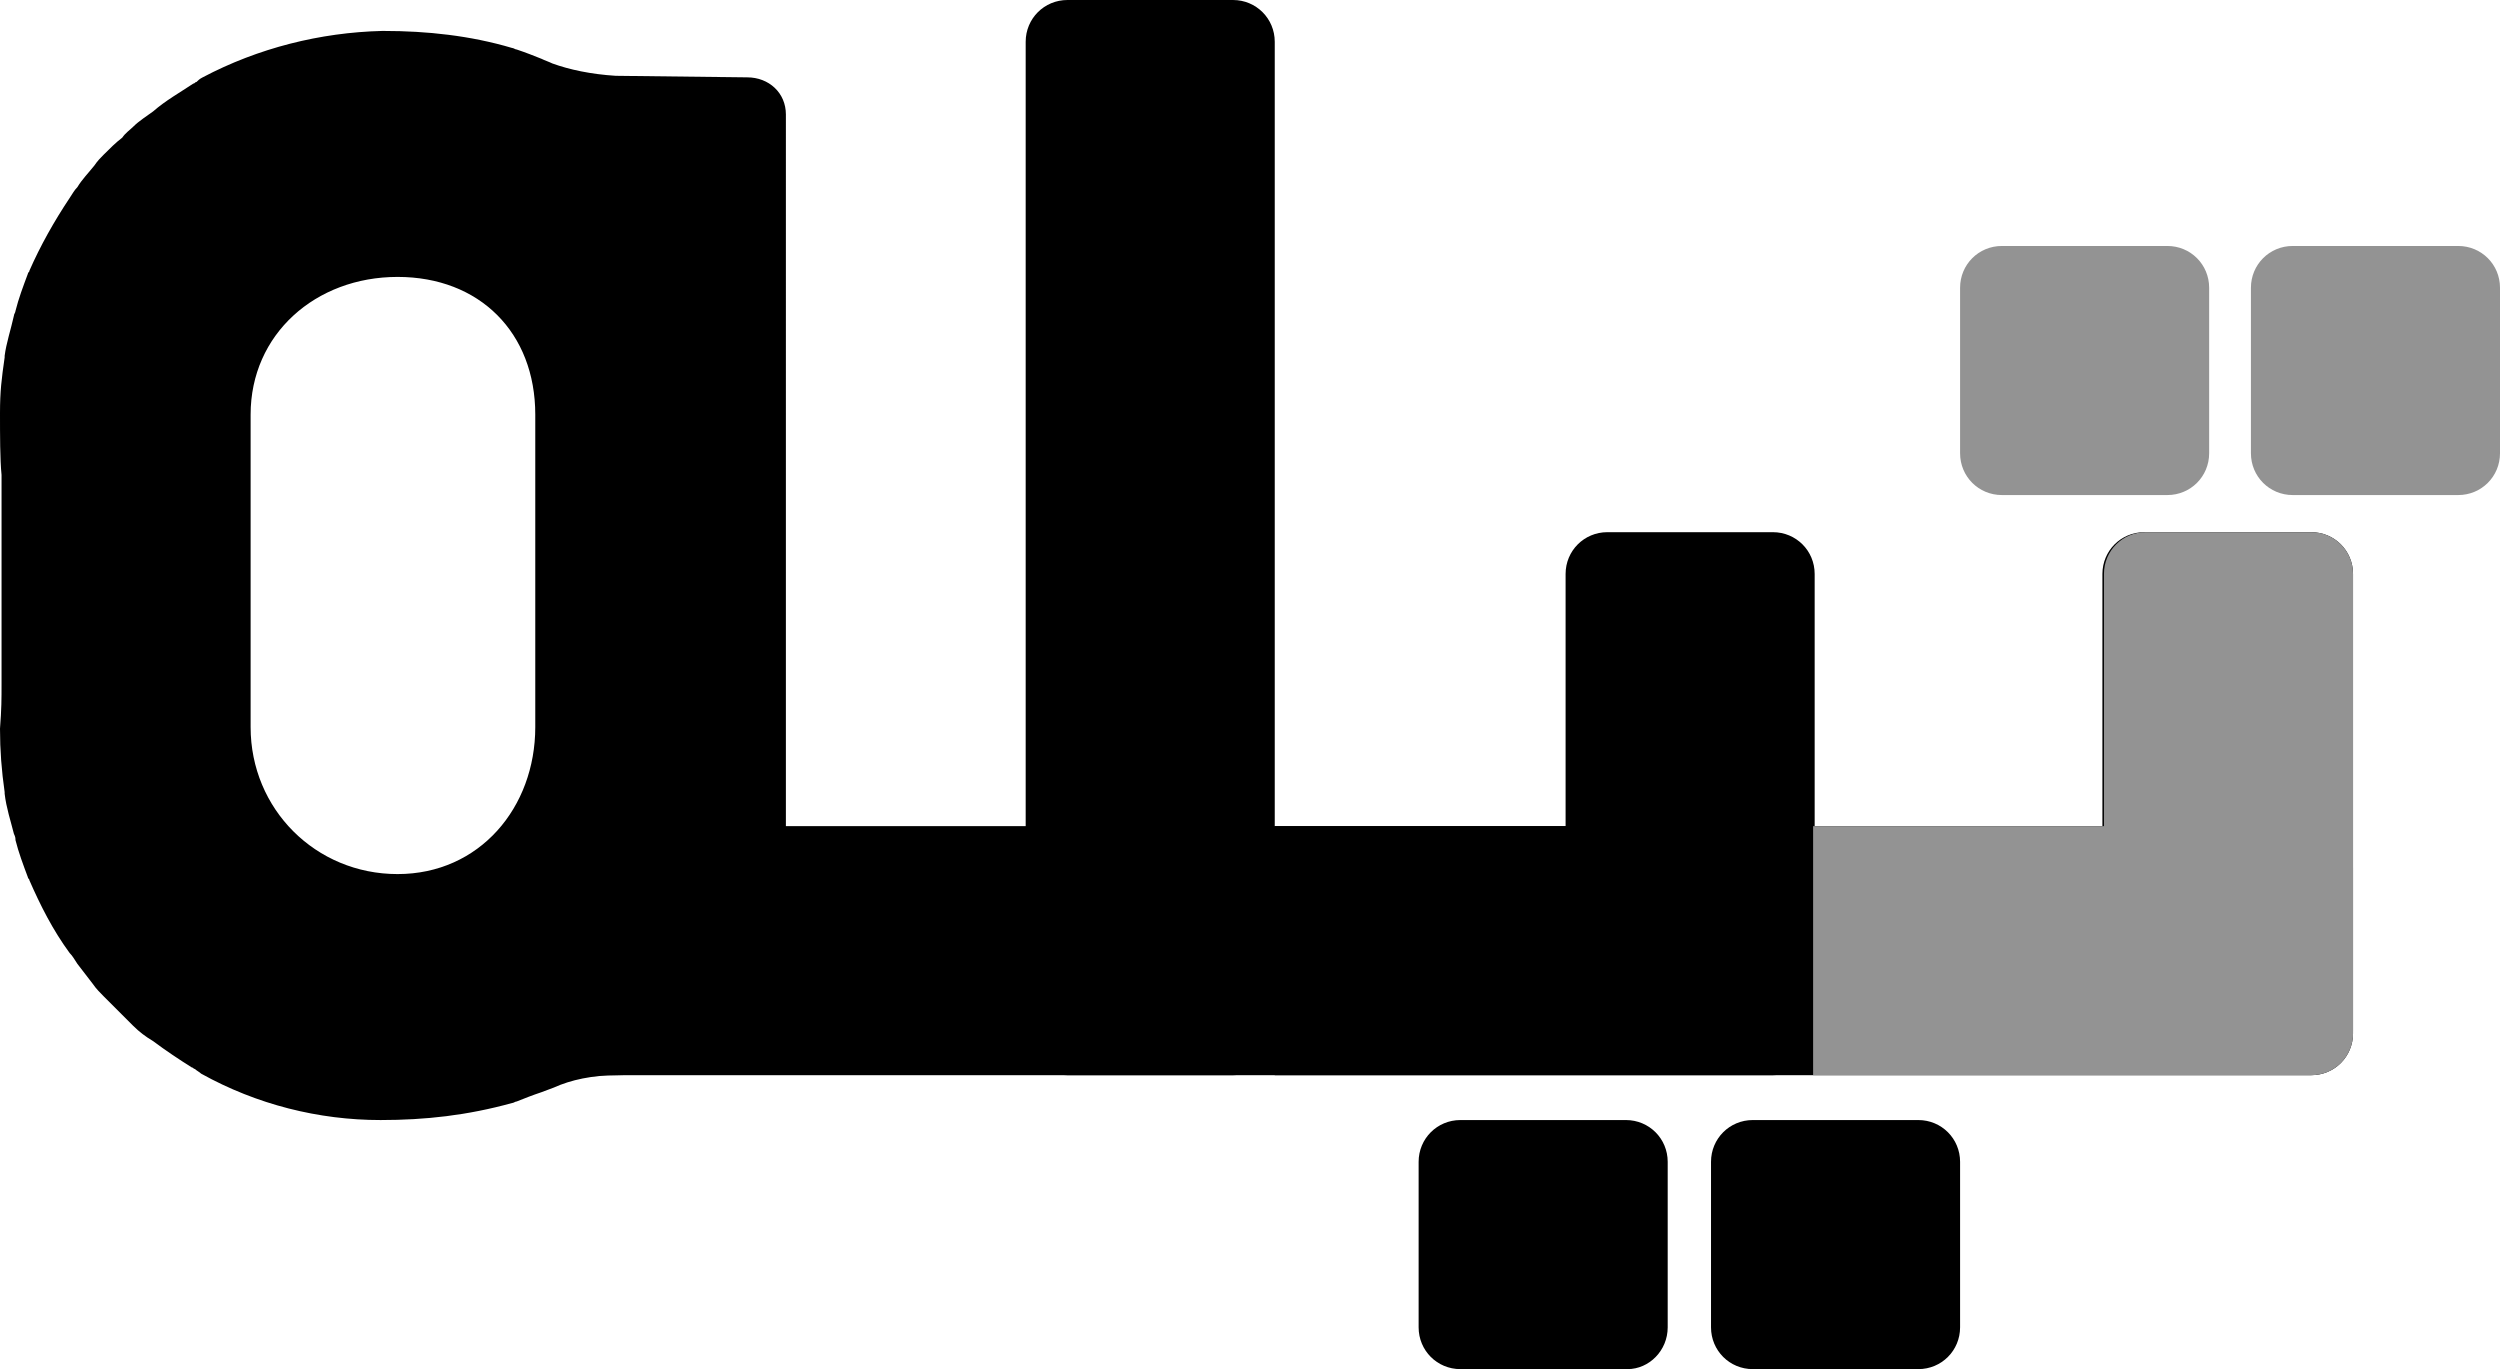 <?xml version="1.0" encoding="utf-8"?>
<!-- Generator: Adobe Illustrator 23.0.3, SVG Export Plug-In . SVG Version: 6.00 Build 0)  -->
<svg version="1.1" id="Layer_1" xmlns="http://www.w3.org/2000/svg" xmlns:xlink="http://www.w3.org/1999/xlink" x="0px" y="0px"
	 viewBox="0 0 161.6 88.5" style="enable-background:new 0 0 161.6 88.5;" xml:space="preserve">
<style type="text/css">
	.st0{fill:#939393;}
</style>
<g>
	<g>
		<path d="M79.7,69.5H69c-1.5,0-2.7-1.2-2.7-2.7V2.7C66.3,1.2,67.5,0,69,0h10.7c1.5,0,2.7,1.2,2.7,2.7v64.2
			C82.4,68.3,81.2,69.5,79.7,69.5z"/>
		<path d="M149.4,34.4h-10.8c-1.5,0-2.7,1.2-2.7,2.7v16.3H37.1v16.1h112.3c1.5,0,2.7-1.2,2.7-2.7v-0.2V53.4V37.1
			C152.1,35.6,150.9,34.4,149.4,34.4z"/>
		<path d="M114.6,69.3h-10.7c-1.5,0-2.7-1.2-2.7-2.7V37.1c0-1.5,1.2-2.7,2.7-2.7h10.7c1.5,0,2.7,1.2,2.7,2.7v29.5
			C117.3,68.1,116.1,69.3,114.6,69.3z"/>
		<path d="M117.3,56.1v10.7c0,1.5-1.2,2.7-2.7,2.7H82.4V53.4h32.2C116.1,53.4,117.3,54.6,117.3,56.1z"/>
		<path d="M48.3,5l-8.5-0.1c-1.6-0.1-3-0.4-4.1-0.8C35.5,4,35.2,3.9,35,3.8c-0.5-0.2-1-0.4-1.6-0.6c-0.1,0-0.2-0.1-0.3-0.1
			C30.4,2.3,27.6,2,24.8,2h-0.1c-4,0.1-8,1.1-11.6,3c-0.2,0.1-0.3,0.2-0.4,0.3c-0.1,0-0.1,0.1-0.2,0.1C11.6,6,10.7,6.5,9.9,7.2
			C9.5,7.5,9,7.8,8.6,8.2C8.4,8.4,8.1,8.6,7.9,8.9C7.5,9.2,7.1,9.6,6.7,10c-0.2,0.2-0.4,0.4-0.6,0.7c-0.4,0.5-0.8,0.9-1.1,1.4
			c-0.2,0.2-0.3,0.4-0.5,0.7c-1,1.5-1.9,3.1-2.6,4.7c0,0.1-0.1,0.1-0.1,0.2c-0.3,0.8-0.6,1.6-0.8,2.4c0,0.1-0.1,0.2-0.1,0.3
			c-0.2,0.9-0.5,1.8-0.6,2.6v0.1l0,0C0.1,24.5,0,25.3,0,26.7c0,1.4,0,3,0.1,4c0,2.2,0,3.6,0,4.8c0,0.5,0,1,0,1.5s0,1,0,1.5
			c0,1.2,0,3.4,0,5.7c0,1,0,1.6-0.1,2.9c0,1.4,0.1,2.7,0.3,4.1l0,0v0.1c0.1,0.9,0.4,1.8,0.6,2.6C1,54.1,1,54.2,1,54.3
			c0.2,0.8,0.5,1.6,0.8,2.4c0,0.1,0.1,0.1,0.1,0.2c0.7,1.6,1.5,3.2,2.6,4.7C4.7,61.8,4.8,62,5,62.3c0.3,0.4,0.7,0.9,1,1.3
			c0.2,0.3,0.5,0.6,0.7,0.8c0.4,0.4,0.8,0.8,1.2,1.2c0.2,0.2,0.5,0.5,0.7,0.7c0.4,0.4,0.8,0.7,1.3,1c0.8,0.6,1.7,1.2,2.5,1.7
			c0.1,0,0.1,0.1,0.2,0.1c0.1,0.1,0.3,0.2,0.4,0.3c3.6,2,7.6,3,11.6,3c2.9,0,5.6-0.3,8.5-1.1c0.1,0,0.2-0.1,0.3-0.1
			c0.5-0.2,1-0.4,1.6-0.6c0.3-0.1,0.5-0.2,0.8-0.3c1.1-0.5,2.5-0.8,4.1-0.8c0.8,0,1.5-0.1,2.3-0.1h6.3c1.3,0,2.4-1.1,2.3-2.4V7.4
			C50.8,6,49.7,5,48.3,5z M34.6,47c0,5.2-3.6,9.5-8.9,9.5s-9.5-4.2-9.5-9.5V26.8c0-5.2,4.2-8.9,9.5-8.9s8.9,3.6,8.9,8.9V47z"/>
		<path class="st0" d="M140.1,32h-10.7c-1.5,0-2.7-1.2-2.7-2.7V18.6c0-1.5,1.2-2.7,2.7-2.7h10.7c1.5,0,2.7,1.2,2.7,2.7v10.7
			C142.8,30.8,141.6,32,140.1,32z"/>
		<path class="st0" d="M158.9,32h-10.7c-1.5,0-2.7-1.2-2.7-2.7V18.6c0-1.5,1.2-2.7,2.7-2.7h10.7c1.5,0,2.7,1.2,2.7,2.7v10.7
			C161.6,30.8,160.4,32,158.9,32z"/>
		<path d="M105.2,88.5H94.4c-1.5,0-2.7-1.2-2.7-2.7V75.1c0-1.5,1.2-2.7,2.7-2.7h10.7c1.5,0,2.7,1.2,2.7,2.7v10.7
			C107.8,87.3,106.6,88.5,105.2,88.5z"/>
		<path d="M124,88.5h-10.7c-1.5,0-2.7-1.2-2.7-2.7V75.1c0-1.5,1.2-2.7,2.7-2.7H124c1.5,0,2.7,1.2,2.7,2.7v10.7
			C126.7,87.3,125.5,88.5,124,88.5z"/>
		<g>
			<path class="st0" d="M149.4,69.3h-10.7c-1.5,0-2.7-1.2-2.7-2.7V37.1c0-1.5,1.2-2.7,2.7-2.7h10.7c1.5,0,2.7,1.2,2.7,2.7v29.5
				C152.1,68.1,150.9,69.3,149.4,69.3z"/>
			<path class="st0" d="M152.1,56.1v10.7c0,1.5-1.2,2.7-2.7,2.7h-32.2V53.4h32.2C150.9,53.4,152.1,54.6,152.1,56.1z"/>
		</g>
	</g>
</g>
</svg>
